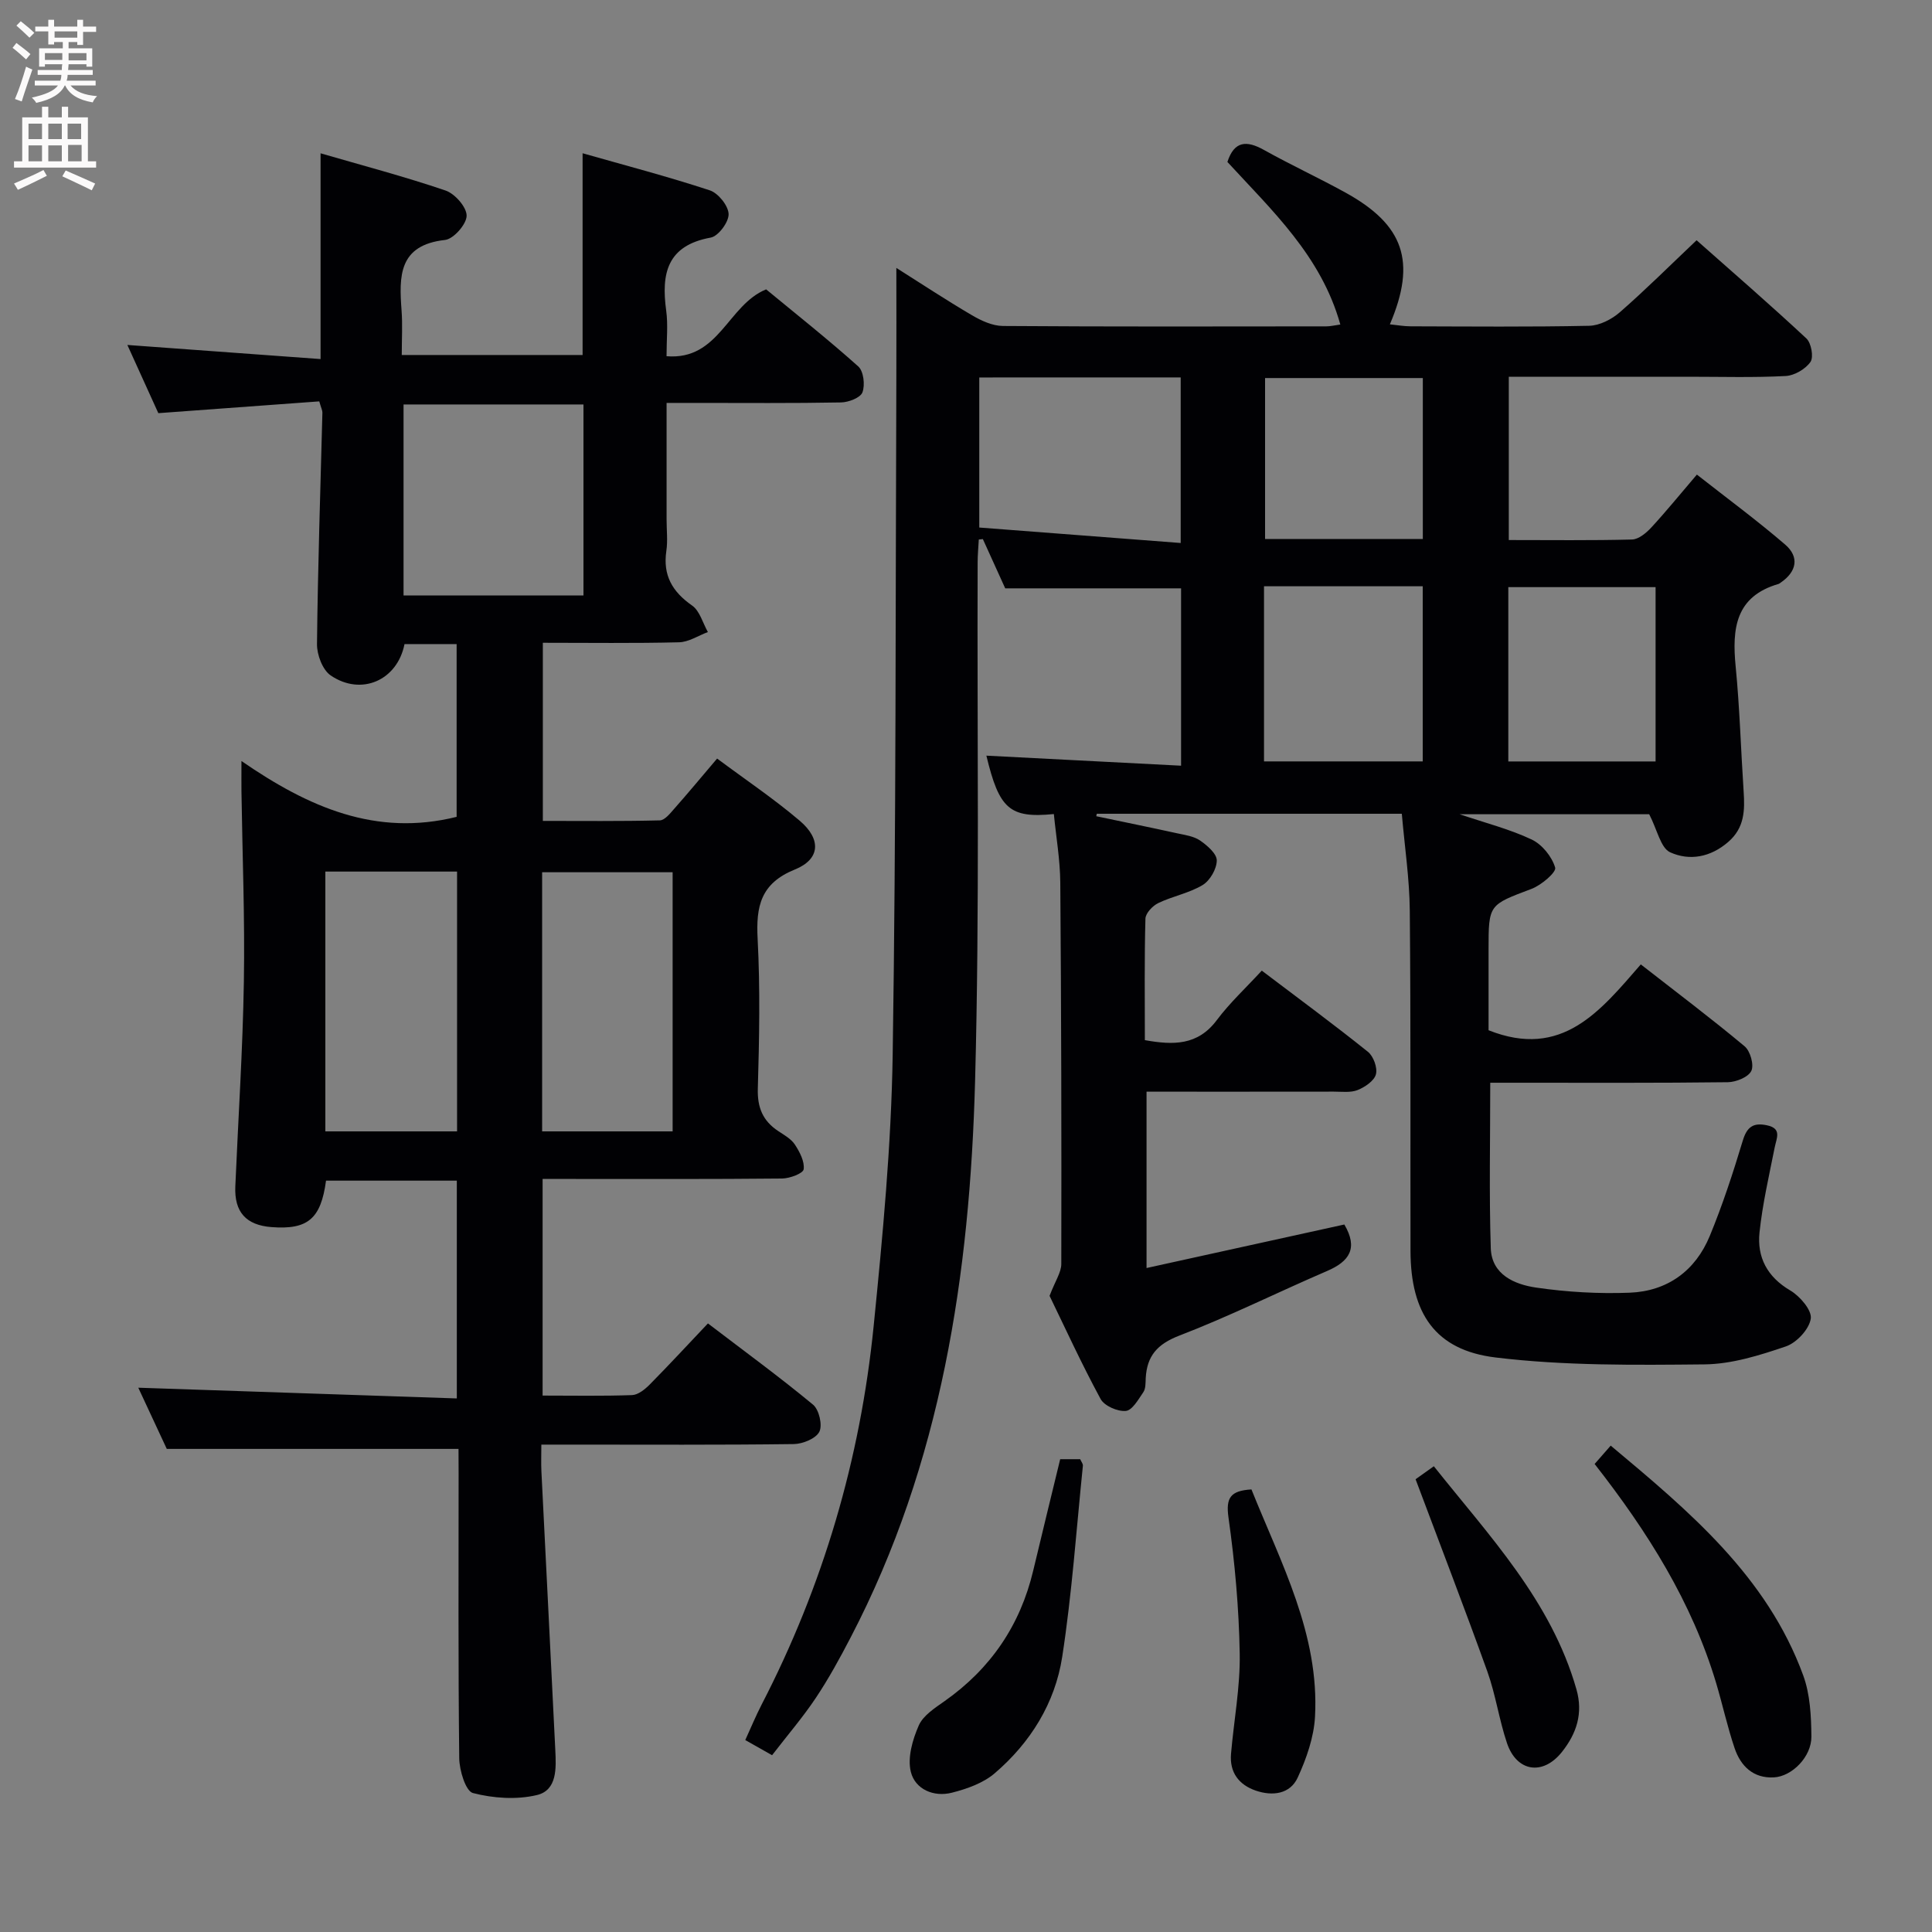<svg enable-background="new 0 0 400 400" viewBox="0 0 400 400" xmlns="http://www.w3.org/2000/svg"><rect x="0" y="0" width="400" height="400" fill="#808080" stroke="none"/><g fill="#010104"><path d="m217.3 268.29c1.18-3.1 2.43-4.85 2.43-6.61.05-26.32 0-52.65-.21-78.97-.04-4.73-.87-9.46-1.33-14.17-9.18.91-11.33-1.08-13.97-12.09 13.27.68 26.63 1.37 40.31 2.08 0-12.92 0-24.82 0-36.72-12.17 0-24.06 0-36.41 0-1.38-3.04-3-6.62-4.63-10.2-.28.03-.56.06-.84.09-.08 1.57-.24 3.14-.24 4.71-.13 35.81.43 71.64-.53 107.43-1.08 39.94-6.95 79.08-25.76 115.17-2.22 4.27-4.54 8.52-7.21 12.52-2.66 3.99-5.82 7.66-9.06 11.87-1.83-1.04-3.49-1.97-5.55-3.14 1.2-2.62 2.2-5.05 3.4-7.37 12.73-24.63 20.42-50.82 23.18-78.34 1.87-18.67 3.65-37.43 3.94-56.17.72-46.96.57-93.93.76-140.9.03-7.13 0-14.26 0-22.01 5.15 3.25 10.32 6.67 15.66 9.8 1.92 1.13 4.24 2.2 6.39 2.22 22.33.16 44.66.1 66.99.08.79 0 1.59-.2 2.88-.38-3.96-14.2-14.17-23.63-23.38-33.66 1.42-4.37 3.97-4.5 7.58-2.48 5.51 3.08 11.27 5.74 16.8 8.79 12.16 6.68 14.82 14.29 9.26 27.31 1.56.16 2.92.41 4.28.41 12.33.03 24.66.15 36.99-.11 2.16-.05 4.67-1.34 6.35-2.81 5.37-4.69 10.42-9.73 15.88-14.9 7.42 6.57 15.2 13.31 22.73 20.33 1.02.95 1.54 3.87.85 4.86-1.04 1.49-3.33 2.83-5.15 2.92-6.64.35-13.32.15-19.98.15-12.32 0-24.64 0-37.33 0v33.81c8.62 0 17.08.11 25.52-.11 1.36-.04 2.93-1.35 3.97-2.47 3.04-3.29 5.87-6.78 9.45-10.97 6.19 4.86 12.42 9.45 18.27 14.48 2.99 2.57 2.42 5.6-.91 7.88-.14.09-.27.22-.42.27-8.97 2.58-9.68 9.27-8.91 17.1.84 8.59 1.08 17.24 1.65 25.85.26 3.91.21 7.53-3.18 10.47-3.71 3.22-8.06 3.95-12.03 2.15-1.97-.89-2.65-4.62-4.34-7.88-11.99 0-25.21 0-39.25 0 5.44 1.84 10.4 3.09 14.93 5.24 2.15 1.02 4.19 3.55 4.85 5.81.28.96-2.88 3.65-4.91 4.41-8.82 3.33-8.88 3.18-8.88 12.54v16.72c15.24 6.07 23.17-4.04 31.52-13.63 7.47 5.83 14.63 11.22 21.49 16.95 1.18.98 1.99 3.86 1.39 5.1-.62 1.29-3.14 2.31-4.85 2.34-14.49.18-28.99.11-43.49.11-1.8 0-3.6 0-5.71 0 0 11.74-.25 23.01.11 34.25.17 5.48 4.93 7.51 9.38 8.16 6.38.93 12.93 1.31 19.38 1.06 7.79-.31 13.6-4.52 16.58-11.75 2.65-6.42 4.82-13.06 6.83-19.72.86-2.86 2.17-3.78 4.96-3.2 3.2.66 2.04 2.63 1.65 4.6-1.16 5.84-2.52 11.68-3.14 17.58-.54 5.13 1.57 9.21 6.37 12.03 2 1.18 4.51 4.1 4.24 5.84-.33 2.19-2.93 4.98-5.15 5.74-5.44 1.85-11.22 3.67-16.88 3.72-14.42.14-28.97.3-43.24-1.43-12.53-1.52-17.57-9.18-17.6-22.04-.05-23.49.07-46.99-.15-70.48-.06-6.61-1.06-13.2-1.65-20.05-21.43 0-42.29 0-63.15 0-.04.17-.08.34-.11.51 5.61 1.18 11.22 2.32 16.81 3.55 1.61.35 3.4.59 4.7 1.49 1.47 1.02 3.45 2.72 3.44 4.12-.01 1.75-1.4 4.17-2.93 5.09-2.79 1.68-6.21 2.3-9.18 3.73-1.17.56-2.63 2.1-2.66 3.23-.23 8.3-.12 16.62-.12 25.15 5.89 1.05 10.94 1.14 14.9-4.15 2.68-3.58 6.01-6.66 9.31-10.24 7.78 5.89 14.99 11.2 21.97 16.8 1.15.92 2.02 3.31 1.66 4.67-.36 1.35-2.27 2.64-3.78 3.25-1.45.58-3.27.33-4.93.33-12.81.02-25.62.01-38.78.01v36.51c13.85-3.05 27.48-6.05 40.95-9.01 2.91 4.94 1.03 7.65-3.58 9.63-10.23 4.4-20.22 9.39-30.6 13.38-4.57 1.76-6.69 4.22-6.94 8.8-.05.99.01 2.17-.5 2.91-1.02 1.5-2.29 3.76-3.63 3.88-1.7.15-4.43-1.04-5.21-2.47-3.96-7.31-7.42-14.87-10.57-21.36zm-14.55-190.14v31.07c14.06 1.08 27.84 2.14 41.7 3.2 0-12.33 0-23.24 0-34.28-14.01.01-27.65.01-41.7.01zm58.95 43.23v36.26h32.86c0-12.27 0-24.17 0-36.26-10.98 0-21.61 0-32.86 0zm32.88-9.79c0-11.48 0-22.39 0-33.32-11.12 0-21.88 0-32.66 0v33.32zm48.19 9.97c-10.49 0-20.5 0-30.49 0v36.09h30.49c0-12.12 0-23.88 0-36.09z"/><path d="m94.93 299.98c-20.45 0-40.04 0-60.4 0-1.8-3.86-4.02-8.63-5.9-12.67 21.85.73 43.71 1.47 65.95 2.22 0-15.56 0-30.14 0-45.09-9.02 0-18.06 0-27.08 0-1.06 7.91-3.78 10.19-11.27 9.62-5.28-.4-7.74-3.11-7.51-8.43.6-14.12 1.54-28.24 1.77-42.37.22-13.14-.31-26.29-.5-39.43-.02-1.6 0-3.21 0-6.27 13.93 9.61 27.87 15.7 44.55 11.56 0-11.41 0-23.45 0-35.77-3.69 0-7.26 0-10.79 0-1.48 7.51-8.95 10.81-15.29 6.49-1.68-1.15-2.86-4.29-2.83-6.5.17-15.97.71-31.94 1.12-47.91.01-.46-.25-.92-.65-2.33-10.89.8-21.92 1.6-33.32 2.44-2.01-4.44-4.13-9.09-6.41-14.12 13.51.99 26.59 1.94 40 2.92 0-14.53 0-28.09 0-42.6 8.67 2.52 17.38 4.81 25.89 7.71 1.93.66 4.37 3.44 4.35 5.22-.02 1.76-2.7 4.81-4.47 5.01-9.65 1.06-9.53 7.52-9 14.6.22 2.95.04 5.92.04 9.22h37.44c0-13.67 0-27.24 0-41.77 8.78 2.5 17.65 4.82 26.34 7.68 1.74.57 3.84 3.18 3.89 4.91.05 1.65-2.12 4.58-3.7 4.87-9.07 1.64-10.27 7.47-9.22 15.13.4 2.92.07 5.94.07 9.43 10.89.9 12.65-10.6 20.62-13.84 6.17 5.09 12.8 10.34 19.08 15.96 1.1.99 1.43 3.84.86 5.36-.42 1.12-2.87 2.06-4.43 2.09-10 .19-20 .1-29.99.1-1.81 0-3.62 0-6.13 0v24.16c0 2.17.26 4.37-.05 6.49-.74 5.03 1.22 8.43 5.32 11.29 1.6 1.11 2.22 3.63 3.28 5.5-1.99.74-3.97 2.07-5.97 2.12-9.29.23-18.59.1-28.2.1v36.88c8.04 0 16.14.09 24.22-.11 1.01-.02 2.12-1.42 2.96-2.38 2.86-3.23 5.62-6.56 8.9-10.42 5.82 4.34 11.72 8.3 17.1 12.87 4.51 3.83 4.27 7.97-1 10.1-7.09 2.87-8.07 7.63-7.71 14.36.54 10.3.34 20.66.04 30.99-.12 3.93 1.03 6.68 4.2 8.79 1.24.83 2.69 1.62 3.47 2.81 1 1.52 2.04 3.51 1.82 5.12-.12.86-2.88 1.89-4.45 1.91-14.66.15-29.33.09-43.99.09-1.79 0-3.58 0-5.61 0v44.85c6.31 0 12.43.12 18.53-.1 1.25-.05 2.67-1.2 3.65-2.19 3.97-4.02 7.81-8.17 12.05-12.65 7.65 5.84 14.88 11.12 21.76 16.82 1.25 1.03 1.99 4.23 1.31 5.6-.71 1.42-3.43 2.53-5.29 2.56-15.33.2-30.66.11-45.99.11-1.82 0-3.64 0-6.28 0 0 2-.07 3.75.01 5.49.95 19.26 1.95 38.51 2.88 57.77.18 3.7.42 8.3-3.82 9.3-4.2 1-9.03.67-13.23-.42-1.51-.39-2.81-4.69-2.84-7.21-.23-19.66-.13-39.33-.13-58.99-.02-1.81-.02-3.6-.02-5.05zm25.87-216.24c-12.67 0-24.89 0-37.25 0v39.54h37.25c0-13.24 0-26.16 0-39.54zm-53.44 96.71v53.79h27.27c0-18.08 0-35.81 0-53.79-9.19 0-18.09 0-27.27 0zm44.88 53.79h27.02c0-18.08 0-35.81 0-53.65-9.2 0-18.06 0-27.02 0z"/><path d="m330.15 303.1c1.2-1.37 2.15-2.46 3.33-3.8 16.26 13.6 32.35 27.05 39.86 47.58 1.43 3.91 1.65 8.41 1.69 12.65.04 4.18-4.01 8.27-7.78 8.46-4.26.22-6.87-2.34-8.13-6.08-1.48-4.39-2.47-8.94-3.79-13.38-5.02-16.81-14.17-31.35-25.18-45.43z"/><path d="m219.5 302.11h4.14c.21.49.6.95.56 1.36-1.35 13.2-2.26 26.47-4.28 39.56-1.48 9.58-6.57 17.77-13.98 24.11-2.38 2.04-5.75 3.23-8.86 4.02-3.77.96-7.61-.71-8.5-4.31-.73-2.93.35-6.67 1.64-9.61.91-2.08 3.37-3.64 5.39-5.07 9.52-6.72 15.62-15.69 18.31-27.01 1.8-7.55 3.65-15.1 5.58-23.05z"/><path d="m293.08 306.26c.46-.33 1.92-1.37 3.78-2.69 11.5 14.47 24.28 27.84 29.52 46.17 1.43 5 .03 9.15-2.97 12.95-3.94 4.99-9.39 4.19-11.41-1.81-1.63-4.84-2.34-10-4.06-14.81-4.68-13.03-9.67-25.96-14.86-39.81z"/><path d="m259.1 308.37c6.14 15.31 14.08 29.99 13.16 47.04-.23 4.27-1.77 8.67-3.58 12.61-1.58 3.45-5.23 3.89-8.68 2.71-3.5-1.2-5.46-3.77-5.13-7.62.59-6.92 1.92-13.84 1.8-20.74-.16-9.42-1.01-18.88-2.33-28.22-.56-4.05.4-5.52 4.76-5.78z"/></g><path d="m2.6 9.9.8-1c.9.7 1.9 1.4 2.9 2.3l-.9 1.1c-1.1-1-2-1.8-2.8-2.4zm.5 10.6c.9-2.1 1.6-4.3 2.3-6.7.4.2.8.4 1.3.6-.7 2.1-1.5 4.3-2.2 6.6zm.3-15.2.9-.9c1 .8 2 1.6 2.8 2.4l-1 1c-.9-.9-1.8-1.7-2.7-2.5zm12.6-1.2h1.2v1.4h2.7v1.1h-2.7v2.7h-1.2v-.6h-1.8v1.3h4.9v3.8h-1.2v-.5h-3.7c0 .4-.1.9-.1 1.2h5.1v1h-5.2c0 .5-.1.9-.2 1.2h6v1h-5.2c1.1 1.3 2.9 2 5.5 2.2-.4.4-.7.8-.9 1.3-2.9-.5-4.8-1.6-5.7-3.5h-.1c-.8 1.7-2.7 2.9-5.9 3.6-.2-.4-.6-.8-.9-1.1 2.8-.6 4.6-1.4 5.4-2.5h-4.8v-1h5.3c.1-.3.2-.7.2-1.2h-4.9v-1h5c0-.4 0-.8.1-1.2h-3.6v.5h-1.2v-3.8h4.9v-1.3h-1.8v.5h-1.2v-2.7h-2.7v-1h2.7v-1.4h1.2v1.4h4.8zm-6.7 8.3h3.6c0-.4 0-.9 0-1.4h-3.6zm1.9-4.6h4.8v-1.3h-4.7v1.3zm6.7 3.2h-3.7v1.5h3.7z" fill="#fbfafa"/><path d="m8.7 22.1h1.3v2.2h2.8v-2.2h1.3v2.2h4.1v9.1h1.7v1.3h-17v-1.3h1.7v-9.1h4.1zm.3 13.1.7 1.2c-1.8.9-3.8 1.9-6 2.9-.2-.4-.5-.8-.8-1.3 2.3-1 4.4-1.9 6.1-2.8zm-3.1-6.4h2.8v-3.2h-2.8zm0 4.6h2.8v-3.3h-2.8zm4.1-4.6h2.8v-3.2h-2.8zm0 4.6h2.8v-3.3h-2.8zm3.6 1.9c2.1.9 4.1 1.8 6.1 2.7l-.7 1.4c-2.2-1.1-4.2-2-6.1-2.9zm3.2-9.7h-2.8v3.2h2.8zm-2.7 7.8h2.8v-3.4h-2.8z" fill="#fbfafa"/></svg>